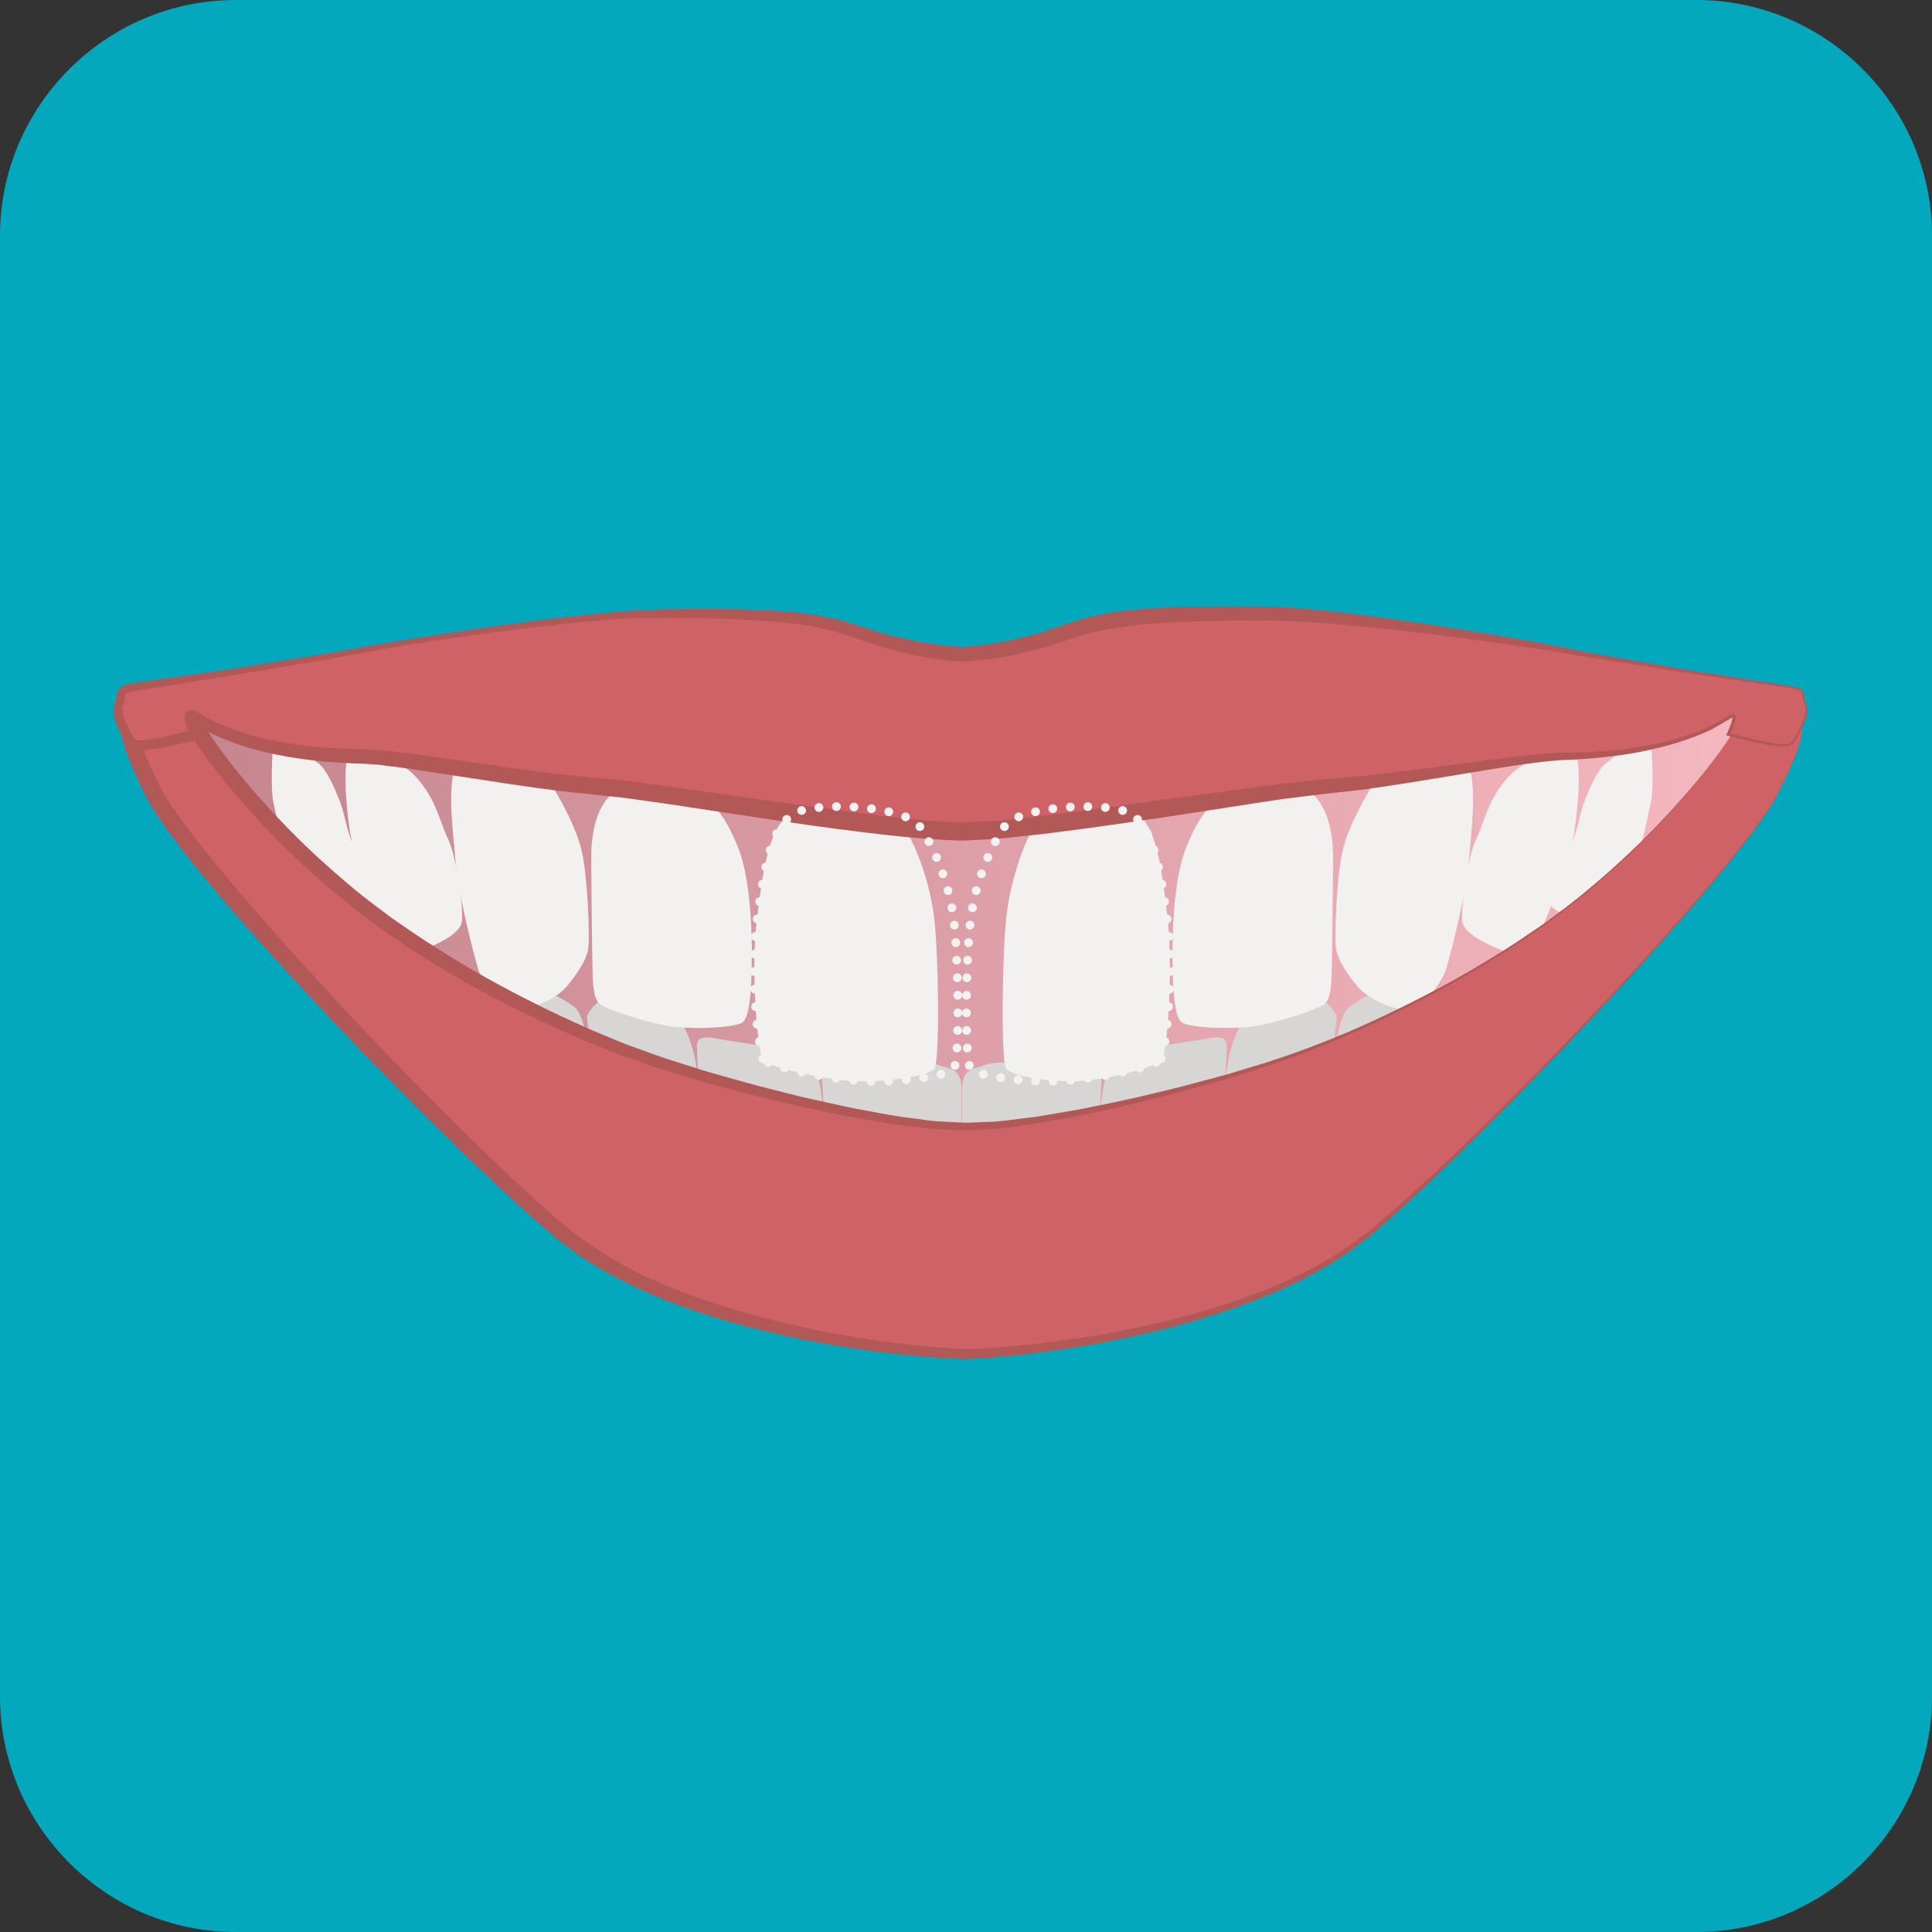 <?xml version="1.0" encoding="utf-8"?>
<!-- Generator: Adobe Illustrator 16.0.0, SVG Export Plug-In . SVG Version: 6.00 Build 0)  -->
<!DOCTYPE svg PUBLIC "-//W3C//DTD SVG 1.1//EN" "http://www.w3.org/Graphics/SVG/1.1/DTD/svg11.dtd">
<svg version="1.1" xmlns="http://www.w3.org/2000/svg" xmlns:xlink="http://www.w3.org/1999/xlink" x="0px" y="0px" width="220px"
	 height="220px" viewBox="0 0 220 220" enable-background="new 0 0 220 220" xml:space="preserve">
<rect x="0" y="0" width="220" height="220" fill="#333333" stroke="none"/>
<g id="Background">
</g>
<g id="Layer_1">
	<g>
		<g>
			<path fill-rule="evenodd" clip-rule="evenodd" fill="#04A8BD" d="M220,193.171C220,207.927,207.927,220,193.171,220H26.829
				C12.073,220,0,207.927,0,193.171V26.829C0,12.073,12.073,0,26.829,0h166.342C207.927,0,220,12.073,220,26.829V193.171z"/>
		</g>
		<linearGradient id="SVGID_2_" gradientUnits="userSpaceOnUse" x1="199.459" y1="108.505" x2="16.641" y2="108.505">
			<stop  offset="0" style="stop-color:#F6B8C0"/>
			<stop  offset="1" style="stop-color:#C3848E"/>
		</linearGradient>
		<polygon fill="url(#SVGID_2_)" points="184.281,79.464 107.06,82.272 27.201,77.925 16.641,83.425 30.948,104.077 90.121,139.085 
			138.299,139.085 191.979,94.231 199.459,81.626 		"/>
		<g>
			<g>
				<g>
					<path fill="#D7D6D4" d="M109.493,124.079c0.022-2.516-1.397-2.314-2.637-2.816c-1.241-0.504-6.265-0.268-8.209-0.535
						c-1.943-0.27-4.926,0.736-5.027,1.307c-0.1,0.57,0.234,4.656,0.234,4.656s-0.334-2.244-0.501-3.215
						c-0.168-0.973-1.106-2.949-2.146-3.486c-1.038-0.535-7.203-1.273-9.748-1.752c-2.548-0.477-2.046,0.781-2.078,1.551
						c-0.035,0.771,0.235,3.348,0.235,3.348s-0.271-1.336-0.437-2.377c-0.167-1.037-0.872-3.416-1.51-4.053
						c-0.634-0.635-8.542-2.98-9.11-2.85c-0.571,0.135-1.644,1.475-1.71,1.846c-0.067,0.369,0.465,4.02,0.465,4.02
						s-0.331-0.469-0.5-1.484c-0.166-1.014-0.703-3.039-1.373-3.541s-2.013-1.396-3.52-1.865c-1.51-0.471-6.131-0.104-6.934,0.357
						l-0.805,3.484l10.274,7.951l38.143,5.217l6.96-0.736C109.561,129.104,109.467,126.591,109.493,124.079z"/>
				</g>
				<g>
					<path fill="#D7D6D4" d="M164.063,113.188c-0.803-0.461-5.425-0.828-6.934-0.357c-1.507,0.469-2.85,1.363-3.521,1.865
						c-0.67,0.502-1.206,2.527-1.375,3.541c-0.166,1.016-0.498,1.484-0.498,1.484s0.533-3.65,0.466-4.02
						c-0.065-0.371-1.138-1.711-1.708-1.846c-0.571-0.131-8.478,2.215-9.115,2.85c-0.636,0.637-1.34,3.016-1.507,4.053
						c-0.169,1.041-0.435,2.377-0.435,2.377s0.266-2.576,0.233-3.348c-0.034-0.77,0.469-2.027-2.076-1.551
						c-2.549,0.479-8.714,1.217-9.752,1.752c-1.038,0.537-1.977,2.514-2.146,3.486c-0.167,0.971-0.502,3.215-0.502,3.215
						s0.335-4.086,0.235-4.656c-0.101-0.57-3.083-1.576-5.025-1.307c-1.944,0.268-6.97,0.031-8.21,0.535
						c-1.241,0.502-2.659,0.301-2.635,2.816c0.021,2.512,0,5.025,0,5.025l6.89,0.736l38.142-5.217l10.275-7.951L164.063,113.188z"/>
				</g>
			</g>
		</g>
		<path fill="#F2F1EF" d="M86.79,120.56c-0.823-3.016-1.208-11.393-0.562-16.217c0.643-4.826,1.263-11.043,4.503-12.045
			c3.239-1.002,10.809-0.342,12.188,1.832c1.378,2.17,2.992,6.281,3.477,10.57c0.483,4.289,0.645,16.084,0,16.977
			c-0.646,0.895-5.81,1.609-9.198,1.43C93.81,122.929,87.023,121.409,86.79,120.56z"/>
		<path fill="#F2F1EF" d="M67.318,98.177c0.057,3.496,0.086,12.637,0.224,13.916c0.179,1.654,0.38,2.102,1.318,2.57
			s5.36,2.01,8.108,2.277c2.747,0.268,6.432,0.068,7.506-0.467c1.071-0.537,1.105-5.096,1.138-7.307
			c0.035-2.211-0.066-8.912-1.541-12.598c-1.474-3.686-3.216-6.301-7.103-7.307C73.08,88.259,67.16,88.388,67.318,98.177z"/>
		<path fill="#F2F1EF" d="M61.922,87.858c1.885,3.098,3.788,6.432,4.391,9.381c0.604,2.949,0.872,9.381,0.671,10.789
			c-0.201,1.406-1.578,3.283-2.499,4.355c-0.918,1.07-3.197,2.344-5.275,2.615c-2.076,0.266-4.422-3.486-4.759-4.625
			c-0.335-1.141-2.275-8.242-2.612-12.6c-0.336-4.355-1.273-10.186,1.139-12.598S61.1,86.507,61.922,87.858z"/>
		<path fill="#F2F1EF" d="M40.178,85.444c-1.425,0.143-0.671,7.104-0.335,9.248c0.335,2.145,3.081,10.186,4.021,11.527
			c0.937,1.338,1.836,2.895,4.2,1.982c2.365-0.91,4.237-1.996,4.509-3.123c0.274-1.125-0.533-7.438-1.54-9.516
			c-1.004-2.076-1.339-4.557-3.686-7.104C45.004,85.913,40.848,85.378,40.178,85.444z"/>
		<path fill="#F2F1EF" d="M31.13,84.386c-0.132,1.326-0.335,5.48,0,6.955c0.337,1.475,0.807,4.088,1.275,5.16
			c0.47,1.072,7.576,7.744,8.51,7.572c0.933-0.172,1.743-1.094,1.943-1.117c0.201-0.021-2.183-6.01-2.767-7.137
			c-0.585-1.127-0.853-3.271-1.456-4.746s-1.473-3.553-2.48-4.221c-1.003-0.67-1.875-1.945-3.148-2.145
			C31.733,84.507,31.13,84.386,31.13,84.386z"/>
		<path fill="#F2F1EF" d="M151.802,98.177c-0.057,3.496-0.086,12.637-0.226,13.916c-0.179,1.654-0.378,2.102-1.316,2.57
			s-5.36,2.01-8.108,2.277c-2.747,0.268-6.434,0.068-7.506-0.467c-1.073-0.537-1.105-5.096-1.14-7.307
			c-0.033-2.211,0.066-8.912,1.541-12.598c1.476-3.686,3.218-6.301,7.104-7.307C146.039,88.259,151.96,88.388,151.802,98.177z"/>
		<path fill="#F2F1EF" d="M157.198,87.858c-1.887,3.098-3.789,6.432-4.391,9.381c-0.604,2.949-0.872,9.381-0.671,10.789
			c0.199,1.406,1.58,3.283,2.498,4.355c0.921,1.07,3.198,2.344,5.274,2.615c2.076,0.266,4.424-3.486,4.759-4.625
			c0.336-1.141,2.277-8.242,2.613-12.6c0.336-4.355,1.273-10.186-1.139-12.598C163.729,82.765,158.021,86.507,157.198,87.858z"/>
		<path fill="#F2F1EF" d="M178.94,85.444c1.425,0.143,0.673,7.104,0.336,9.248c-0.336,2.145-3.082,10.186-4.021,11.527
			c-0.938,1.338-1.836,2.895-4.201,1.982c-2.366-0.91-4.238-1.996-4.51-3.123c-0.273-1.125,0.533-7.438,1.542-9.516
			c1.004-2.076,1.339-4.557,3.684-7.104C174.114,85.913,178.272,85.378,178.94,85.444z"/>
		<path fill="#F2F1EF" d="M187.99,84.386c0.132,1.326,0.333,5.48,0,6.955c-0.337,1.475-0.807,4.088-1.275,5.16
			c-0.47,1.072-7.578,7.744-8.512,7.572c-0.932-0.172-1.74-1.094-1.943-1.117c-0.201-0.021,2.185-6.01,2.769-7.137
			c0.585-1.127,0.851-3.271,1.456-4.746c0.6-1.475,1.473-3.553,2.477-4.221c1.007-0.67,1.877-1.945,3.15-2.145
			C187.385,84.507,187.99,84.386,187.99,84.386z"/>
		<g>
			<path fill="#CF6267" d="M202.636,81.647c-2.68-0.178-4.647,0.715-4.647,0.715c-2.68,4.824-10.188,13.58-18.762,20.371
				c-8.579,6.793-20.016,12.867-30.202,16.799c-10.186,3.932-30.87,8.936-39.092,8.758c-8.221,0.178-28.771-4.826-38.957-8.758
				c-10.187-3.932-21.623-10.006-30.202-16.799c-8.576-6.791-16.082-15.547-18.763-20.371c0,0-1.967-0.893-4.646-0.715
				c-2.681,0.18-4.111,0,0,8.4c4.11,8.396,33.597,39.49,46.642,50.393c13.044,10.9,38.599,13.58,45.927,13.76
				c7.327-0.18,33.016-2.859,46.062-13.76c13.044-10.902,42.531-41.996,46.641-50.393C206.745,81.647,205.316,81.827,202.636,81.647
				z"/>
			<path fill="#B25857" d="M202.636,81.647l-1.184,0.026l-0.593,0.013c-0.196,0.011-0.389,0.062-0.584,0.091l-0.582,0.102
				c-0.194,0.036-0.391,0.059-0.578,0.125c-0.376,0.118-0.761,0.21-1.122,0.369l0.005-0.005c-2.17,3.693-4.934,6.993-7.797,10.163
				c-2.876,3.169-5.982,6.126-9.262,8.874c-1.614,1.409-3.355,2.659-5.058,3.949c-1.771,1.203-3.514,2.452-5.349,3.555
				c-3.615,2.292-7.376,4.35-11.215,6.241c-3.832,1.909-7.763,3.617-11.78,5.11c-1.008,0.357-2.006,0.739-3.021,1.078l-3.065,0.969
				c-2.037,0.678-4.113,1.193-6.17,1.794c-2.063,0.571-4.148,1.059-6.223,1.593c-2.09,0.469-4.179,0.946-6.277,1.376l-3.163,0.582
				l-1.583,0.287l-1.598,0.214c-1.068,0.13-2.126,0.313-3.202,0.398l-3.246,0.167l-3.212-0.119
				c-1.068-0.052-2.146-0.238-3.219-0.351c-2.166-0.213-4.251-0.666-6.375-1.005c-2.108-0.398-4.203-0.859-6.302-1.299
				c-2.083-0.51-4.177-0.977-6.25-1.522c-2.065-0.578-4.154-1.07-6.201-1.726l-3.082-0.934c-1.023-0.328-2.036-0.701-3.055-1.049
				l-1.526-0.531l-1.501-0.597c-0.992-0.405-1.989-0.772-2.977-1.208c-1.979-0.858-3.954-1.724-5.88-2.675
				c-3.874-1.867-7.671-3.902-11.33-6.177c-1.857-1.093-3.614-2.348-5.405-3.549c-1.711-1.282-3.517-2.57-5.124-3.96
				c-3.302-2.737-6.482-5.735-9.386-8.905c-2.909-3.193-5.704-6.481-7.972-10.297l0.431,0.397c-0.5-0.185-1.142-0.387-1.747-0.463
				c-0.308-0.039-0.611-0.133-0.923-0.132l-0.934-0.014c-0.58-0.034-1.366,0.025-1.866,0.106c-0.256,0.045-0.366,0.128-0.366,0.128
				c-0.002-0.04-0.03,0.105-0.04,0.311c0.073,1,0.601,2.331,1.117,3.523c0.267,0.609,0.543,1.22,0.834,1.826l0.438,0.91l0.085,0.177
				l0.129,0.221l0.256,0.441c0.655,1.227,1.446,2.229,2.182,3.315c0.823,1.065,1.621,2.148,2.474,3.198
				c1.699,2.104,3.434,4.188,5.203,6.246c3.542,4.114,7.215,8.126,10.926,12.098c3.713,3.972,7.498,7.878,11.346,11.718
				c3.852,3.833,7.752,7.627,11.809,11.214c3.981,3.647,8.575,6.397,13.561,8.452c4.98,2.047,10.203,3.533,15.492,4.68
				c5.292,1.142,10.676,1.929,16.071,2.335c0.675,0.058,1.347,0.081,2.02,0.114c0.602,0.017,1.342-0.03,2-0.054
				c1.343-0.07,2.692-0.18,4.044-0.297c2.698-0.265,5.39-0.61,8.069-1.036c5.356-0.864,10.664-2.073,15.82-3.75
				c5.138-1.689,10.195-3.832,14.569-7.025l1.626-1.209l1.552-1.322c1.047-0.874,2.048-1.791,3.062-2.697
				c2.019-1.82,4.011-3.679,5.972-5.566c3.927-3.772,7.768-7.635,11.544-11.559c3.774-3.926,7.507-7.893,11.143-11.948
				c3.624-4.063,7.207-8.173,10.493-12.515c0.427-0.532,0.796-1.104,1.189-1.659c0.383-0.562,0.799-1.104,1.119-1.705
				c0.715-1.157,1.293-2.394,1.851-3.635c0.545-1.244,1.096-2.501,1.383-3.832c0.056-0.335,0.092-0.675,0.053-1.013
				c-0.061-0.333-0.235-0.648-0.541-0.814C204.014,81.69,203.308,81.705,202.636,81.647z M202.636,81.647
				c0.673,0.055,1.378,0.036,2.005,0.326c0.309,0.165,0.489,0.485,0.551,0.82c0.041,0.341,0.007,0.683-0.048,1.019
				c-0.28,1.338-0.826,2.598-1.366,3.846c-0.552,1.246-1.123,2.482-1.835,3.649c-0.319,0.604-0.731,1.148-1.112,1.714
				c-0.392,0.558-0.759,1.133-1.183,1.667c-3.268,4.362-6.832,8.491-10.438,12.574c-3.617,4.075-7.332,8.062-11.089,12.009
				c-3.753,3.95-7.595,7.815-11.482,11.635c-1.939,1.915-3.907,3.799-5.91,5.652c-1.006,0.922-2.002,1.857-3.035,2.742l-1.541,1.348
				l-1.637,1.249c-4.405,3.302-9.49,5.528-14.653,7.301c-5.184,1.757-10.516,3.042-15.901,3.981
				c-2.694,0.464-5.403,0.846-8.123,1.147c-1.36,0.136-2.724,0.265-4.102,0.353c-0.701,0.033-1.322,0.088-2.081,0.08
				c-0.688-0.024-1.377-0.041-2.061-0.09c-5.473-0.343-10.905-1.067-16.276-2.154c-5.367-1.093-10.685-2.53-15.812-4.562
				c-1.266-0.547-2.541-1.076-3.785-1.676l-1.847-0.951l-0.921-0.481l-0.899-0.552l-1.793-1.112
				c-0.576-0.387-1.098-0.812-1.65-1.215l-0.816-0.612l-0.204-0.154l-0.135-0.102l-0.098-0.084l-0.391-0.336l-1.561-1.341
				c-4.124-3.61-8.056-7.398-11.944-11.23c-3.884-3.836-7.7-7.736-11.447-11.705c-3.746-3.97-7.452-7.978-11.039-12.103
				c-1.786-2.069-3.568-4.146-5.271-6.297c-0.859-1.068-1.673-2.183-2.51-3.276c-0.79-1.169-1.663-2.333-2.287-3.519l-0.255-0.442
				l-0.127-0.222l-0.139-0.282l-0.443-0.933c-0.295-0.623-0.577-1.255-0.854-1.895c-0.274-0.64-0.532-1.295-0.768-1.974
				c-0.213-0.701-0.449-1.381-0.485-2.28c0.023-0.459,0.035-1.052,0.524-1.604c0.472-0.504,1.034-0.649,1.441-0.731
				c0.845-0.125,1.425-0.154,2.205-0.129l1.109,0.026c0.37,0.005,0.729,0.107,1.095,0.159c0.743,0.112,1.415,0.309,2.184,0.609
				l0.257,0.101l0.175,0.297c2.089,3.557,4.836,6.853,7.667,9.982c2.86,3.15,5.904,6.05,9.17,8.787
				c1.623,1.416,3.302,2.615,5.004,3.907c1.753,1.192,3.48,2.422,5.295,3.525c3.577,2.287,7.304,4.346,11.11,6.239
				c1.897,0.967,3.828,1.842,5.763,2.71c0.963,0.44,1.969,0.826,2.951,1.241l1.472,0.607l1.496,0.541
				c1.001,0.356,1.991,0.735,3,1.072l3.044,0.965c2.02,0.674,4.092,1.19,6.137,1.79c2.054,0.569,4.13,1.059,6.195,1.592
				c2.08,0.463,4.157,0.948,6.246,1.37c2.093,0.361,4.189,0.842,6.281,1.072c1.051,0.123,2.085,0.321,3.15,0.386l3.196,0.159
				l3.162-0.123c1.056-0.07,2.111-0.24,3.167-0.355l1.584-0.191l1.576-0.266l3.152-0.539c2.095-0.401,4.183-0.852,6.271-1.292
				c2.074-0.506,4.16-0.966,6.225-1.511c2.056-0.572,4.141-1.062,6.171-1.71l3.063-0.926c1.017-0.325,2.021-0.694,3.033-1.039
				c4.021-1.423,7.956-3.111,11.787-5c3.84-1.869,7.604-3.905,11.224-6.174c1.838-1.094,3.579-2.329,5.353-3.52
				c1.711-1.284,3.453-2.521,5.07-3.919c3.287-2.728,6.405-5.667,9.293-8.818c2.877-3.152,5.655-6.437,7.842-10.116l0.002-0.003
				l0.003-0.002c0.364-0.158,0.75-0.248,1.128-0.364c0.188-0.065,0.385-0.087,0.579-0.122l0.584-0.1
				c0.195-0.028,0.389-0.078,0.585-0.088l0.592-0.01L202.636,81.647z"/>
		</g>
		<path fill="#F2F1EF" d="M132.409,120.56c0.751-3.016,1.1-11.393,0.514-16.217c-0.588-4.826-1.151-11.043-4.101-12.045
			s-9.84-0.342-11.095,1.832c-1.255,2.17-2.723,6.281-3.162,10.57c-0.442,4.289-0.588,16.084,0,16.977
			c0.586,0.895,5.285,1.609,8.37,1.43C126.021,122.929,132.197,121.409,132.409,120.56z"/>
		<g>
			<path fill="#CF6267" d="M205.592,80.218c-0.538-1.072,0.328-1.611-1.612-1.965c-3.238-0.596-18.76-2.682-23.586-3.754
				c-4.825-1.072-27.52-4.645-36.276-4.645c-8.755,0-16.978,0-22.16,1.963c-5.182,1.967-10.006,2.605-12.33,2.697
				c-2.322-0.092-7.282-0.73-12.466-2.697c-5.184-1.963-13.403-1.963-22.158-1.963c-8.757,0-31.451,3.572-36.276,4.645
				c-4.826,1.072-20.348,3.158-23.59,3.754c-1.937,0.354-1.072,0.893-1.608,1.965c-0.534,1.072,0.92,3.713,1.608,4.469
				c0.688,0.754,7.182-1.074,7.182-1.074s-1.325-2.756-0.212-1.988c5.54,3.814,14.831,4.49,18.94,4.49
				c4.113,0,19.123,2.861,26.629,3.396c7.506,0.537,32.792,5.182,41.951,5.182c8.398,0,34.312-4.645,41.817-5.182
				c7.506-0.535,22.516-3.396,26.625-3.396c4.111,0,13.403-0.676,18.944-4.49c1.113-0.768-0.212,1.988-0.212,1.988
				s6.492,1.828,7.178,1.074C204.671,83.931,206.126,81.29,205.592,80.218z"/>
			<path fill="#B25857" d="M205.498,80.253c-0.101-0.229-0.187-0.48-0.218-0.759c-0.027-0.261-0.047-0.508-0.166-0.682
				c-0.315-0.312-0.868-0.387-1.352-0.476l-3.042-0.445L194.637,77c-4.059-0.586-8.098-1.312-12.161-1.9
				c-2.038-0.269-4.035-0.703-6.062-1.004c-2.015-0.329-4.041-0.621-6.069-0.908c-4.054-0.578-8.119-1.072-12.185-1.535
				c-2.035-0.195-4.069-0.421-6.104-0.586c-2.033-0.134-4.073-0.335-6.089-0.366c-2.006-0.104-4.078-0.036-6.116-0.021
				c-2.043,0.027-4.084,0.071-6.114,0.176c-1.014,0.06-2.031,0.098-3.034,0.206c-1.01,0.082-2.014,0.183-3.003,0.344
				c-1.002,0.119-1.972,0.323-2.943,0.526c-0.495,0.079-0.952,0.247-1.421,0.387l-1.455,0.452l-2.926,0.945
				c-0.972,0.319-2.041,0.504-3.057,0.76c-2.059,0.467-4.118,0.739-6.238,0.877l-0.038,0.003l-0.028-0.003
				c-1.184-0.104-2.375-0.178-3.527-0.397l-1.741-0.285l-1.712-0.417l-1.71-0.418c-0.563-0.164-1.115-0.368-1.673-0.551
				l-3.285-1.095c-1.105-0.409-2.176-0.57-3.261-0.826c-1.123-0.155-2.238-0.375-3.379-0.462c-2.27-0.245-4.565-0.356-6.864-0.432
				c-2.298-0.078-4.604-0.104-6.91-0.134c-2.274,0.025-4.611,0.084-6.883,0.293c-2.285,0.161-4.578,0.445-6.868,0.689
				c-2.289,0.266-4.576,0.567-6.862,0.866c-2.282,0.328-4.569,0.628-6.846,0.991c-2.281,0.341-4.551,0.75-6.818,1.154
				c-2.24,0.478-4.547,0.844-6.812,1.229l-6.825,1.156l-6.833,1.106l-3.417,0.55l-1.708,0.275l-0.428,0.069l-0.393,0.097
				c-0.159,0.029-0.258,0.075-0.335,0.115c-0.111,0.032-0.146,0.084-0.188,0.11c-0.04,0.022-0.07,0.219-0.1,0.558
				c-0.035,0.171-0.043,0.344-0.116,0.513l-0.095,0.253l-0.025,0.062c-0.024,0.06,0.021-0.044,0.013-0.024l-0.009,0.025
				l-0.035,0.103c-0.084,0.284,0.026,0.873,0.21,1.352c0.183,0.502,0.424,1.001,0.703,1.472c0.137,0.237,0.287,0.464,0.441,0.679
				c0.078,0.105,0.157,0.203,0.233,0.289c-0.207-0.176-0.044-0.041-0.084-0.077l0.023,0.014l0.047,0.026l0.095,0.054
				c0.036-0.003,0.041-0.029,0.056-0.028c0.006-0.002,0.012-0.001,0.018,0.003h0.09l0.183,0.003
				c0.119,0.005,0.262-0.017,0.392-0.022c0.266-0.021,0.543-0.06,0.817-0.103c0.552-0.084,1.108-0.203,1.663-0.322
				c1.108-0.25,2.223-0.539,3.313-0.852l-0.392,0.868c-0.22-0.458-0.415-0.896-0.584-1.402c-0.041-0.126-0.08-0.262-0.112-0.41
				c-0.019-0.166-0.09-0.297,0.009-0.69c0.059-0.137,0.11-0.255,0.245-0.361c0.135-0.115,0.406-0.188,0.501-0.173
				c0.174,0.009,0.403,0.084,0.447,0.122l0.35,0.196l1.246,0.699c0.416,0.228,0.827,0.496,1.253,0.632
				c1.651,0.705,3.436,1.27,5.263,1.666c3.666,0.821,7.377,1.122,11.207,1.16l1.426,0.077l1.453,0.153
				c0.976,0.102,1.938,0.216,2.878,0.348l5.672,0.788c3.769,0.544,7.534,1.106,11.294,1.537l5.671,0.552
				c1.891,0.164,3.806,0.477,5.709,0.709l11.323,1.614c3.771,0.521,7.535,1.073,11.301,1.548c3.765,0.488,7.538,0.88,11.252,1.008
				c1.807-0.099,3.801-0.133,5.63-0.367c1.864-0.188,3.729-0.374,5.62-0.634c3.768-0.462,7.535-1.009,11.305-1.543l11.333-1.533
				c3.779-0.514,7.629-0.868,11.402-1.183c3.743-0.385,7.533-0.903,11.305-1.402l5.675-0.735c0.945-0.125,1.896-0.23,2.851-0.322
				l1.431-0.142l1.457-0.069c3.81-0.009,7.576-0.281,11.288-1.087c1.853-0.39,3.658-0.973,5.389-1.727
				c0.451-0.152,0.845-0.415,1.257-0.642l1.229-0.698l0.324-0.185c0.03-0.027,0.156-0.066,0.254-0.079
				c0.051-0.007,0.145,0.03,0.203,0.068c0.058,0.04,0.074,0.1,0.103,0.155c0.068,0.369-0.044,0.564-0.105,0.812
				c-0.153,0.468-0.345,0.905-0.553,1.344l-0.107-0.239c0.979,0.276,1.968,0.531,2.96,0.756c0.993,0.218,1.995,0.438,2.997,0.513
				c0.249,0.021,0.503,0.024,0.736-0.005c0.257-0.014,0.366-0.12,0.537-0.348c0.299-0.393,0.562-0.833,0.793-1.279
				c0.23-0.449,0.434-0.914,0.575-1.395c0.139-0.473,0.236-0.998,0.055-1.427L205.498,80.253z M205.682,80.173
				c0.227,0.532,0.108,1.081-0.024,1.576c-0.143,0.501-0.345,0.979-0.575,1.441c-0.233,0.462-0.489,0.907-0.805,1.331
				c-0.093,0.11-0.13,0.201-0.276,0.3c-0.145,0.108-0.283,0.125-0.419,0.148c-0.271,0.037-0.533,0.034-0.793,0.017
				c-1.037-0.065-2.042-0.275-3.046-0.482c-1.003-0.216-1.996-0.46-2.987-0.727l-0.194-0.053l0.086-0.187
				c0.195-0.425,0.381-0.864,0.519-1.303c0.066-0.202,0.128-0.483,0.102-0.584c-0.01-0.01,0.029,0.034,0.049,0.025
				c-0.018,0.02-0.015-0.012-0.082,0.035l-0.295,0.171l-1.247,0.729c-0.419,0.237-0.821,0.511-1.276,0.671
				c-1.753,0.792-3.583,1.388-5.443,1.851c-3.713,0.924-7.582,1.314-11.385,1.432c-3.729,0.295-7.505,1.003-11.256,1.604
				c-3.766,0.62-7.509,1.257-11.332,1.771c-3.811,0.422-7.545,0.814-11.307,1.404l-11.29,1.745
				c-3.773,0.547-7.546,1.106-11.339,1.584c-1.883,0.265-3.81,0.464-5.735,0.663c-1.953,0.246-3.775,0.28-5.771,0.389
				c-3.904-0.119-7.717-0.51-11.51-0.988c-3.798-0.457-7.572-1.009-11.343-1.577l-11.294-1.702
				c-1.877-0.244-3.723-0.564-5.627-0.746l-5.7-0.601c-3.808-0.469-7.575-1.062-11.343-1.637l-5.639-0.859
				c-0.945-0.146-1.872-0.269-2.79-0.378l-1.386-0.169l-1.426-0.098c-3.782-0.09-7.706-0.451-11.467-1.36
				c-1.885-0.455-3.736-1.069-5.569-1.911c-0.479-0.177-0.864-0.443-1.278-0.681l-1.23-0.727l-0.269-0.16
				c-0.055-0.035,0.052,0.031,0.111,0.008c0.037,0.008,0.255-0.021,0.334-0.121c0.083-0.08,0.128-0.125,0.155-0.214
				c0.037-0.164,0.008-0.052,0.031,0.015c0.016,0.084,0.039,0.179,0.07,0.279c0.123,0.402,0.305,0.841,0.488,1.245l0.311,0.683
				l-0.702,0.186c-1.134,0.3-2.261,0.566-3.409,0.8c-0.575,0.111-1.15,0.221-1.742,0.299c-0.296,0.039-0.592,0.075-0.901,0.093
				c-0.158,0.005-0.303,0.024-0.472,0.016l-0.25-0.009l-0.127-0.006l-0.194-0.037c-0.126-0.029-0.267-0.071-0.367-0.114
				l-0.093-0.055l-0.047-0.028l-0.023-0.014c-0.055-0.045,0.091,0.083-0.13-0.105c-0.113-0.131-0.213-0.261-0.304-0.389
				c-0.179-0.257-0.342-0.515-0.488-0.78c-0.299-0.527-0.554-1.076-0.755-1.662c-0.176-0.598-0.402-1.189-0.176-2.031l0.149-0.392
				c0.053-0.095,0.053-0.218,0.083-0.327c0.046-0.221,0-0.654,0.353-1.074c0.173-0.17,0.362-0.299,0.534-0.35
				c0.186-0.082,0.356-0.138,0.483-0.157l0.449-0.101l0.429-0.061l1.714-0.244l3.429-0.487c2.283-0.335,4.574-0.624,6.852-1.003
				l6.834-1.109c2.288-0.375,4.542-0.715,6.821-1.184c2.277-0.397,4.558-0.769,6.839-1.127c2.277-0.385,4.564-0.705,6.847-1.055
				c2.288-0.32,4.575-0.644,6.867-0.932c2.297-0.266,4.584-0.57,6.901-0.757c2.321-0.264,4.6-0.374,6.938-0.454
				c2.309-0.023,4.619-0.051,6.935-0.025c2.314,0.022,4.636,0.079,6.961,0.279c1.162,0.062,2.323,0.262,3.487,0.398
				c1.168,0.241,2.39,0.423,3.463,0.796l3.307,1.021c0.543,0.164,1.078,0.35,1.625,0.496l1.662,0.366l1.66,0.366l1.679,0.247
				c1.119,0.206,2.234,0.264,3.351,0.357h-0.066c1.967-0.145,3.983-0.424,5.917-0.878c0.968-0.254,1.929-0.413,2.902-0.739
				l2.918-0.966l1.478-0.472c0.512-0.156,1.021-0.342,1.539-0.43c1.033-0.222,2.066-0.459,3.104-0.56
				c1.038-0.153,2.074-0.243,3.109-0.314c1.036-0.097,2.068-0.123,3.101-0.169c2.065-0.079,4.124-0.095,6.18-0.096
				c2.06,0.013,4.088-0.028,6.177,0.104c2.085,0.048,4.122,0.318,6.174,0.516c2.045,0.228,4.079,0.515,6.117,0.771
				c4.065,0.584,8.122,1.205,12.167,1.896c2.021,0.347,4.044,0.696,6.064,1.086c2.021,0.359,4.02,0.854,6.039,1.179
				c2.013,0.37,4.029,0.721,6.049,1.062s4.033,0.706,6.061,1.011l6.074,0.953l3.037,0.476c0.498,0.109,1.05,0.146,1.482,0.57
				c0.176,0.261,0.176,0.546,0.203,0.791c0.02,0.121,0.037,0.233,0.063,0.353l0.136,0.36L205.682,80.173z"/>
		</g>
		<path fill="none" stroke="#F2F2F2" stroke-linecap="round" stroke-miterlimit="10" stroke-dasharray="0,2" d="M86.887,120.56
			c-0.913-3.016-1.341-11.393-0.624-16.217c0.713-4.826,1.4-11.043,4.987-12.045c3.589-1.002,11.973-0.342,13.498,1.832
			c1.527,2.17,3.314,6.281,3.852,10.57c0.536,4.289,0.715,16.084,0,16.977c-0.715,0.895-6.436,1.609-10.188,1.43
			C94.66,122.929,87.143,121.409,86.887,120.56z"/>
		<path fill="none" stroke="#F2F2F2" stroke-linecap="round" stroke-miterlimit="10" stroke-dasharray="0,2" d="M132.233,120.56
			c0.915-3.016,1.339-11.393,0.626-16.217c-0.715-4.826-1.402-11.043-4.989-12.045c-3.589-1.002-11.975-0.342-13.499,1.832
			c-1.526,2.17-3.314,6.281-3.851,10.57s-0.717,16.084,0,16.977c0.716,0.895,6.436,1.609,10.186,1.43
			C124.46,122.929,131.976,121.409,132.233,120.56z"/>
	</g>
</g>
<g id="Guides" display="none">
</g>
</svg>
